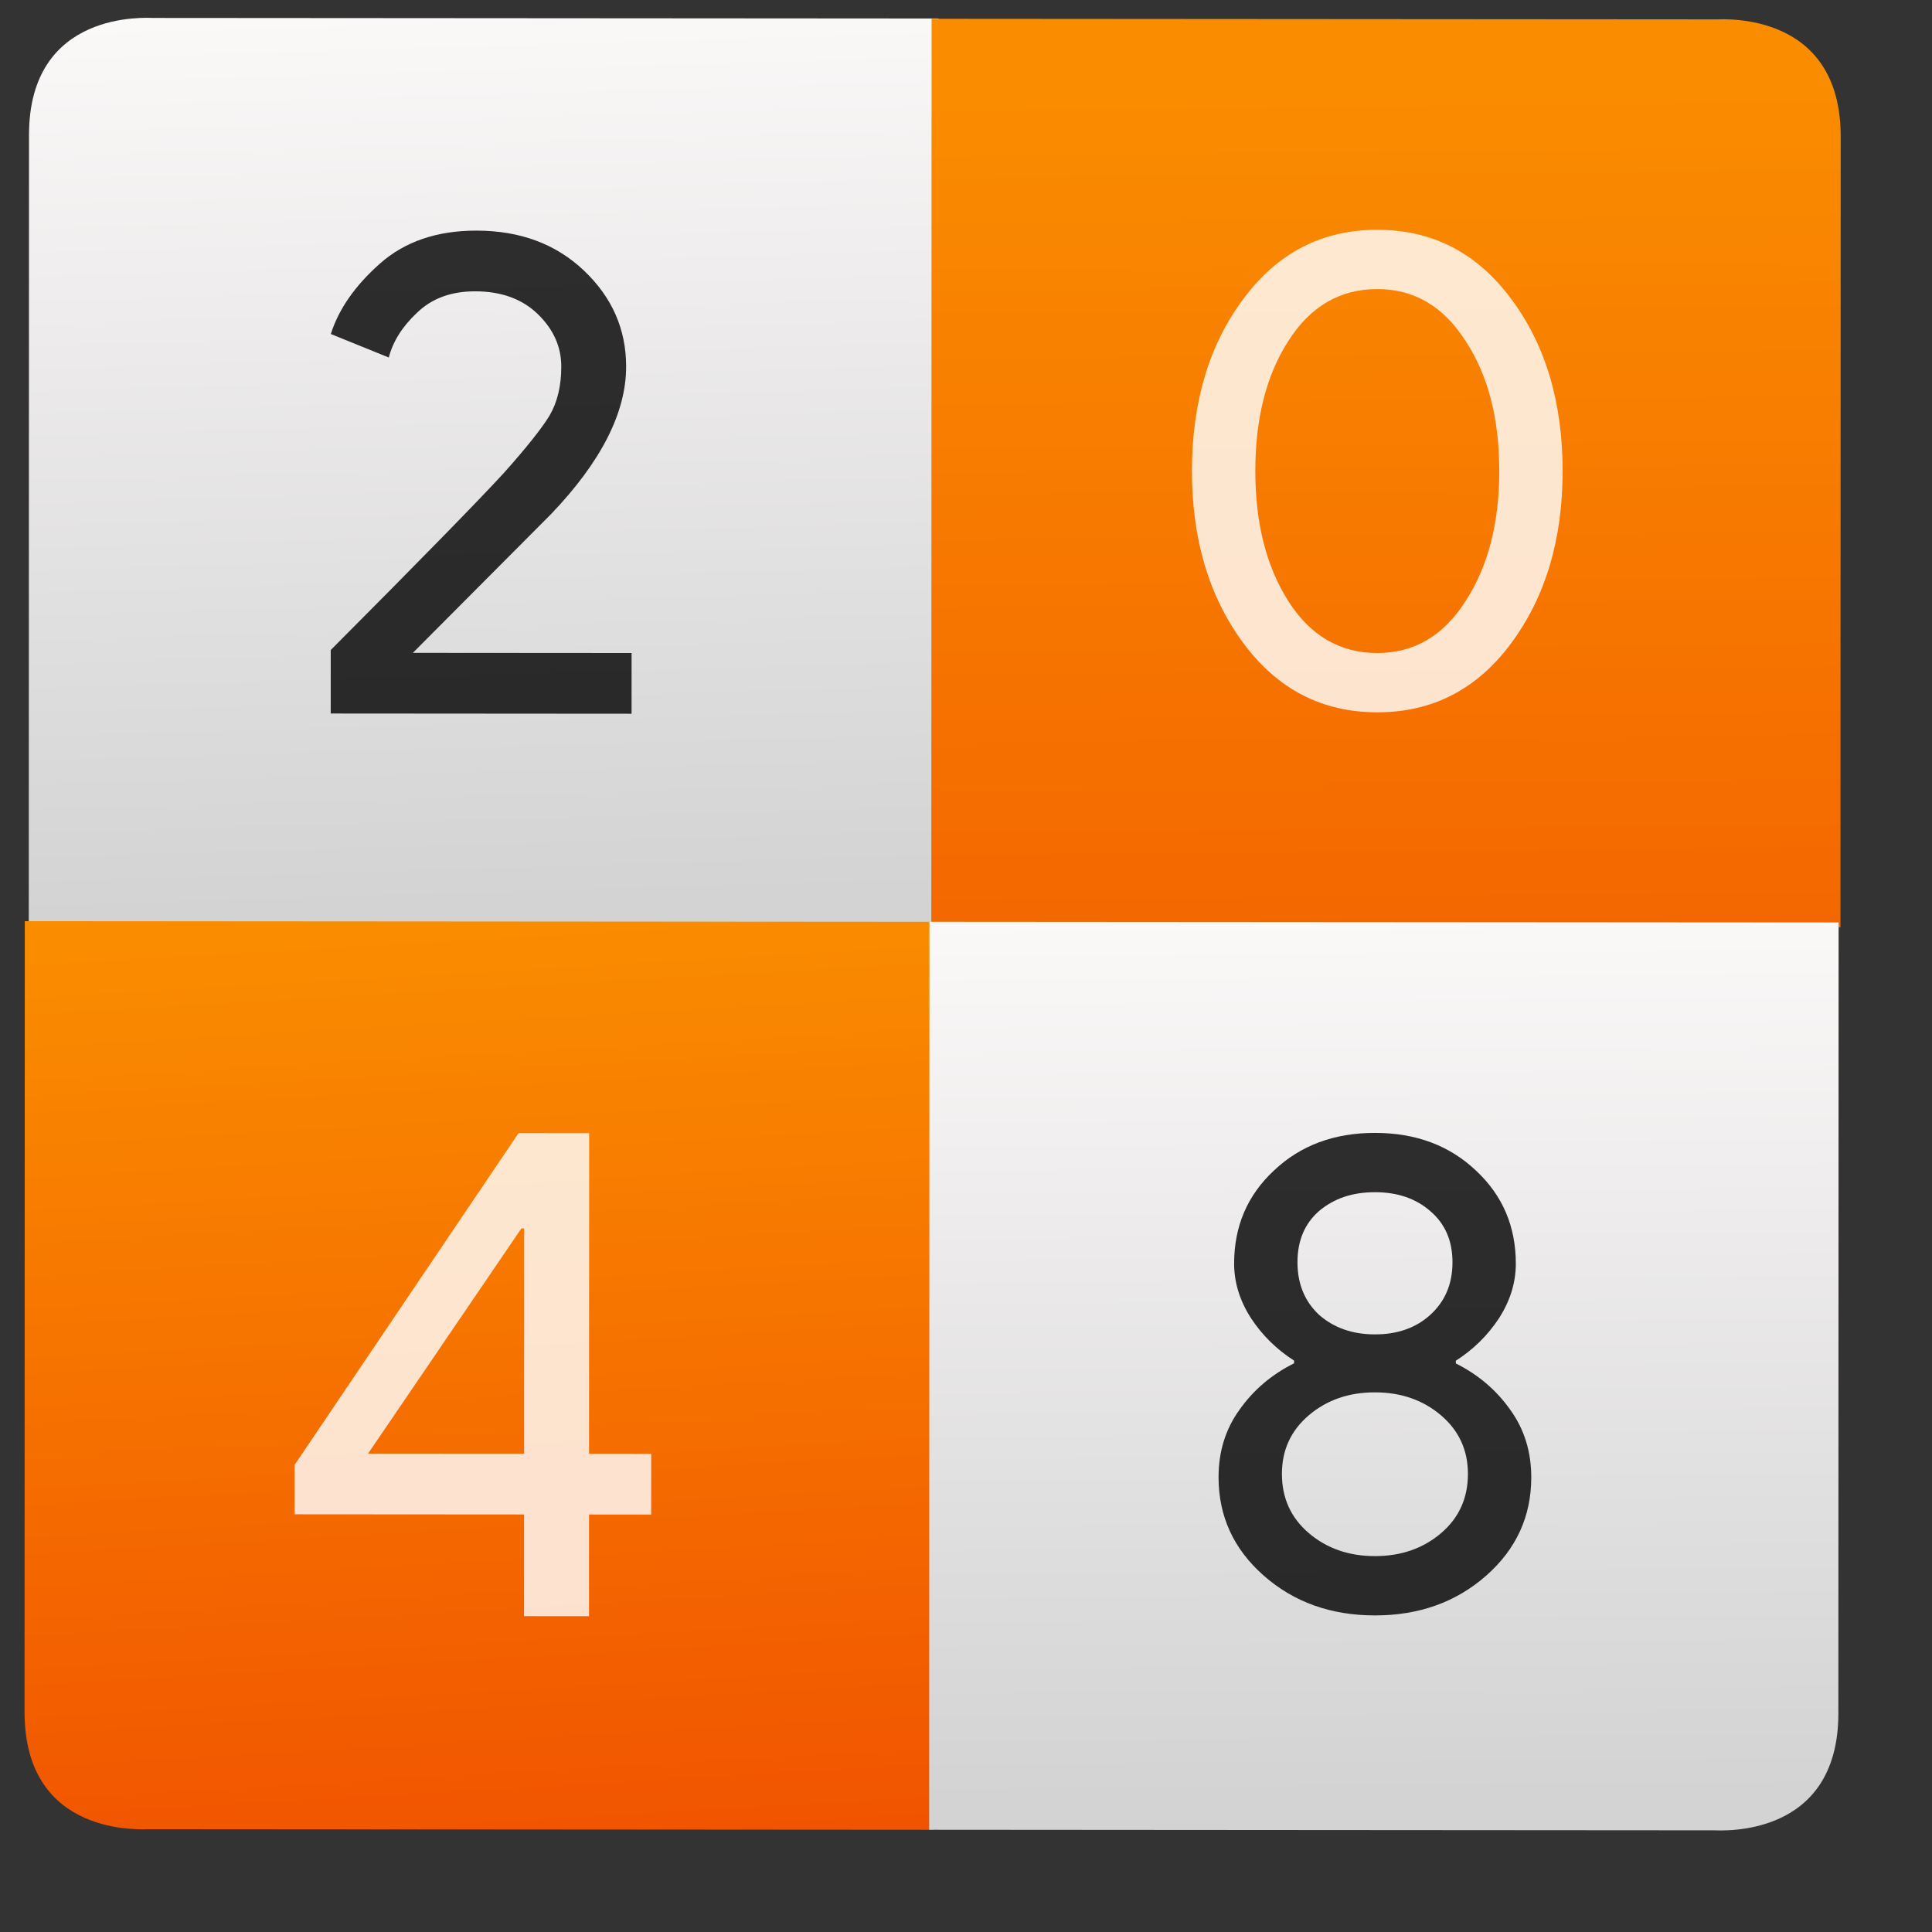 <svg xmlns="http://www.w3.org/2000/svg" xmlns:osb="http://www.openswatchbook.org/uri/2009/osb" xmlns:svg="http://www.w3.org/2000/svg" xmlns:xlink="http://www.w3.org/1999/xlink" id="svg5453" width="48" height="48" version="1.1"><rect width="100%" height="100%" fill="#333333" stroke="none"/><defs id="defs5455"><linearGradient id="linearGradient5061"><stop id="stop5063" offset="0" stop-color="#f15400" stop-opacity="1"/><stop id="stop5065" offset="1" stop-color="#fa8c00" stop-opacity="1"/></linearGradient><linearGradient id="linearGradient7106"><stop id="stop7108" offset="0" stop-color="#fe9501" stop-opacity="1"/><stop id="stop7110" offset="1" stop-color="#feb600" stop-opacity="1"/></linearGradient><linearGradient id="linearGradient4466" x1="23.802" x2="23.892" y1="265.837" y2="146.964" gradientUnits="userSpaceOnUse" xlink:href="#linearGradient7106"/><linearGradient id="linearGradient5059" x1="22.548" x2="21.17" y1="266.997" y2="148.123" gradientUnits="userSpaceOnUse" xlink:href="#linearGradient5061"/><linearGradient id="linearGradient4991" x1="5.234" x2="3.419" y1="206.23" y2="147.642" gradientTransform="matrix(1.001,3.7631821e-5,3.7631794e-5,0.952,0.292,11.945)" gradientUnits="userSpaceOnUse" xlink:href="#linearGradient8467-5"/><linearGradient id="linearGradient4207" osb:paint="gradient"><stop id="stop3371" offset="0" stop-color="#3498db" stop-opacity="1"/><stop id="stop3373" offset="1" stop-color="#3498db" stop-opacity="0"/></linearGradient><linearGradient id="linearGradient4422"><stop id="stop4424" offset="0" stop-color="#ff9300" stop-opacity="1"/><stop id="stop4426" offset="1" stop-color="#ffd702" stop-opacity="1"/></linearGradient><linearGradient id="linearGradient4451" x1="27.255" x2="27.538" y1="266.788" y2="155.371" gradientUnits="userSpaceOnUse" xlink:href="#linearGradient4422"/><linearGradient id="linearGradient8467-5"><stop id="stop8469-7" offset="0" stop-color="#d3d3d3" stop-opacity="1"/><stop id="stop8471-0" offset="1" stop-color="#fcf9f9" stop-opacity="1"/></linearGradient><linearGradient id="linearGradient4307" x1="-.485" x2="-3.976" y1="266.767" y2="208.511" gradientUnits="userSpaceOnUse" xlink:href="#linearGradient5061"/><linearGradient id="linearGradient4309" x1="27.986" x2="27.497" y1="263.933" y2="206.292" gradientUnits="userSpaceOnUse" xlink:href="#linearGradient8467-5"/><linearGradient id="linearGradient4311" x1="28.345" x2="27.538" y1="236.009" y2="155.371" gradientUnits="userSpaceOnUse" xlink:href="#linearGradient5061"/></defs><g id="layer1" transform="translate(-384.571,-499.798)"><g id="g4470" transform="matrix(1.338,-0.32,0.32,1.338,-356.737,-37.003)"><g id="g7486" transform="matrix(0.262,0.026,-0.026,0.262,404.047,465.901)"><g id="g4236" transform="matrix(0.988,0.135,-0.135,0.991,25.55,-23.97)"><g id="g5130" transform="matrix(1.081,0,0,1.081,160.145,-15.53)"><g id="g4198" transform="matrix(1.044,0,0,1.044,-2.159,-11.709)"><g id="g5622"><path id="path4271-0" fill="url(#linearGradient4991)" fill-opacity="1" fill-rule="evenodd" stroke="none" stroke-linecap="butt" stroke-linejoin="miter" stroke-opacity="1" stroke-width="2.764" d="m -23.525,154.669 47.829,0.036 -0.042,55.168 -55.437,-0.042 0.036,-48.054 c 0.006,-7.638 7.211,-7.109 7.614,-7.108 z" opacity="1"/><g id="g4440" fill="url(#linearGradient4451)" fill-opacity="1"><path id="path4271" fill="url(#linearGradient4307)" fill-opacity="1" fill-rule="evenodd" stroke="none" stroke-linecap="butt" stroke-linejoin="miter" stroke-opacity="1" stroke-width="2.764" d="m -23.877,265.806 47.759,0.036 0.044,-57.957 -55.357,-0.042 -0.038,50.483 c -0.006,8.025 7.189,7.479 7.592,7.479 z" opacity="1" transform="matrix(1.001,3.7631819e-5,3.7631809e-5,0.952,0.037,11.69)"/><path id="path4271-0-9" fill="url(#linearGradient4311)" fill-opacity="1" fill-rule="evenodd" stroke="none" stroke-linecap="butt" stroke-linejoin="miter" stroke-opacity="1" stroke-width="2.764" d="m 71.569,150.28 -47.759,-0.036 -0.044,57.957 55.357,0.042 0.038,-50.483 c 0.006,-8.025 -7.189,-7.479 -7.592,-7.479 z" opacity="1" transform="matrix(1.001,3.7631819e-5,3.7631809e-5,0.952,0.037,11.69)"/><path id="path4271-4" fill="url(#linearGradient4309)" fill-opacity="1" fill-rule="evenodd" stroke="none" stroke-linecap="butt" stroke-linejoin="miter" stroke-opacity="1" stroke-width="2.764" d="m 71.368,265.877 -47.759,-0.036 0.044,-57.957 55.357,0.042 -0.038,50.483 c -0.006,8.025 -7.201,7.468 -7.603,7.468 z" opacity="1" transform="matrix(1.001,3.7631819e-5,3.7631809e-5,0.952,0.037,11.69)"/></g><g id="text5594" fill="#000" fill-opacity=".81" stroke="none" stroke-linecap="butt" stroke-linejoin="miter" stroke-opacity="1" stroke-width="1" font-family="sans-serif" font-size="61.215" font-style="normal" font-weight="normal" letter-spacing="0" transform="matrix(0.687,5.2134611e-4,-5.1983668e-4,0.685,46.152,65.234)" word-spacing="0" style="line-height:125%"><path style="-inkscape-font-specification:'Product Sans'" id="path5620" fill="#000" fill-opacity=".81" d="m -58.925,192.334 -26.69,0 0,-5.632 q 11.998,-12.059 15.365,-15.732 3,-3.367 4.04,-5.081 1.041,-1.775 1.041,-4.346 0,-2.632 -2.081,-4.652 -2.081,-2.02 -5.571,-2.02 -3.183,0 -5.142,1.898 -1.959,1.836 -2.51,3.979 l -5.142,-2.081 q 1.041,-3.306 4.346,-6.244 3.306,-2.938 8.57,-2.938 5.815,0 9.55,3.55 3.734,3.55 3.734,8.509 0,6.122 -6.672,13.1 l -12.243,12.304 19.405,0 0,5.387 z" font-family="Product Sans" font-stretch="normal" font-style="normal" font-variant="normal" font-weight="normal"/></g><g id="text5598" fill="#000" fill-opacity=".81" stroke="none" stroke-linecap="butt" stroke-linejoin="miter" stroke-opacity="1" stroke-width="1" font-family="sans-serif" font-size="61.215" font-style="normal" font-weight="normal" letter-spacing="0" transform="matrix(0.671,5.0969597e-4,-5.0822027e-4,0.669,111.044,94.354)" word-spacing="0" style="line-height:125%"><path style="-inkscape-font-specification:'Product Sans'" id="path5617" fill="#fff" fill-opacity=".81" d="m -77.159,146.998 q -4.652,6.305 -12.182,6.305 -7.529,0 -12.182,-6.305 -4.652,-6.305 -4.652,-15.61 0,-9.366 4.652,-15.61 4.652,-6.305 12.182,-6.305 7.529,0 12.182,6.305 4.652,6.244 4.652,15.61 0,9.305 -4.652,15.61 z m -12.182,0.918 q 5.02,0 8.019,-4.714 3.061,-4.714 3.061,-11.815 0,-7.162 -3.061,-11.815 -3,-4.714 -8.019,-4.714 -5.081,0 -8.08,4.714 -3,4.652 -3,11.815 0,7.101 3,11.815 3,4.714 8.08,4.714 z" font-family="Product Sans" font-stretch="normal" font-style="normal" font-variant="normal" font-weight="normal"/></g><g id="text5602" fill="#000" fill-opacity=".81" stroke="none" stroke-linecap="butt" stroke-linejoin="miter" stroke-opacity="1" stroke-width="1" font-family="sans-serif" font-size="61.215" font-style="normal" font-weight="normal" letter-spacing="0" transform="matrix(0.703,5.3354141e-4,-5.3199668e-4,0.701,-2,173.805)" word-spacing="0" style="line-height:125%"><path style="-inkscape-font-specification:'Product Sans'" id="path5614" fill="#fff" fill-opacity=".81" d="m 7.129,111.247 -5.632,0 0,-8.815 -19.895,0 0,-4.285 19.405,-28.771 6.122,0 0,27.792 5.387,0 0,5.265 -5.387,0 0,8.815 z m -5.632,-14.08 0,-19.528 -0.245,0 -13.284,19.528 13.529,0 z" font-family="Product Sans" font-stretch="normal" font-style="normal" font-variant="normal" font-weight="normal"/></g><g id="text5606" fill="#000" fill-opacity=".81" stroke="none" stroke-linecap="butt" stroke-linejoin="miter" stroke-opacity="1" stroke-width="1" font-family="sans-serif" font-size="61.215" font-style="normal" font-weight="normal" letter-spacing="0" transform="matrix(0.671,5.09696e-4,-5.082203e-4,0.669,-28.242,167.686)" word-spacing="0" style="line-height:125%"><path style="-inkscape-font-specification:'Product Sans'" id="path5611" fill="#000" fill-opacity=".81" d="m 128.068,121.951 q -4.101,3.612 -10.101,3.612 -5.999,0 -10.101,-3.612 -4.101,-3.612 -4.101,-8.937 0,-3.489 1.898,-6.122 1.898,-2.693 4.958,-4.224 l 0,-0.245 q -2.387,-1.53 -3.918,-3.857 -1.53,-2.387 -1.53,-4.958 0,-5.081 3.612,-8.448 3.612,-3.428 9.182,-3.428 5.571,0 9.182,3.428 3.612,3.367 3.612,8.448 0,2.571 -1.53,4.958 -1.53,2.326 -3.918,3.857 l 0,0.245 q 3.061,1.53 4.958,4.224 1.898,2.632 1.898,6.122 0,5.326 -4.101,8.937 z M 112.887,98.261 q 2.02,1.775 5.081,1.775 3.061,0 5.02,-1.775 2.02,-1.836 2.02,-4.775 0,-2.938 -2.02,-4.652 -1.959,-1.714 -5.02,-1.714 -3.061,0 -5.081,1.714 -1.959,1.714 -1.959,4.652 0,2.938 1.959,4.775 z m -0.918,19.834 q 2.449,2.081 5.999,2.081 3.55,0 5.999,-2.081 2.449,-2.081 2.449,-5.387 0,-3.244 -2.449,-5.326 -2.449,-2.081 -5.999,-2.081 -3.55,0 -5.999,2.081 -2.449,2.081 -2.449,5.326 0,3.306 2.449,5.387 z" font-family="Product Sans" font-stretch="normal" font-style="normal" font-variant="normal" font-weight="normal"/></g></g></g></g></g></g></g></g></svg>